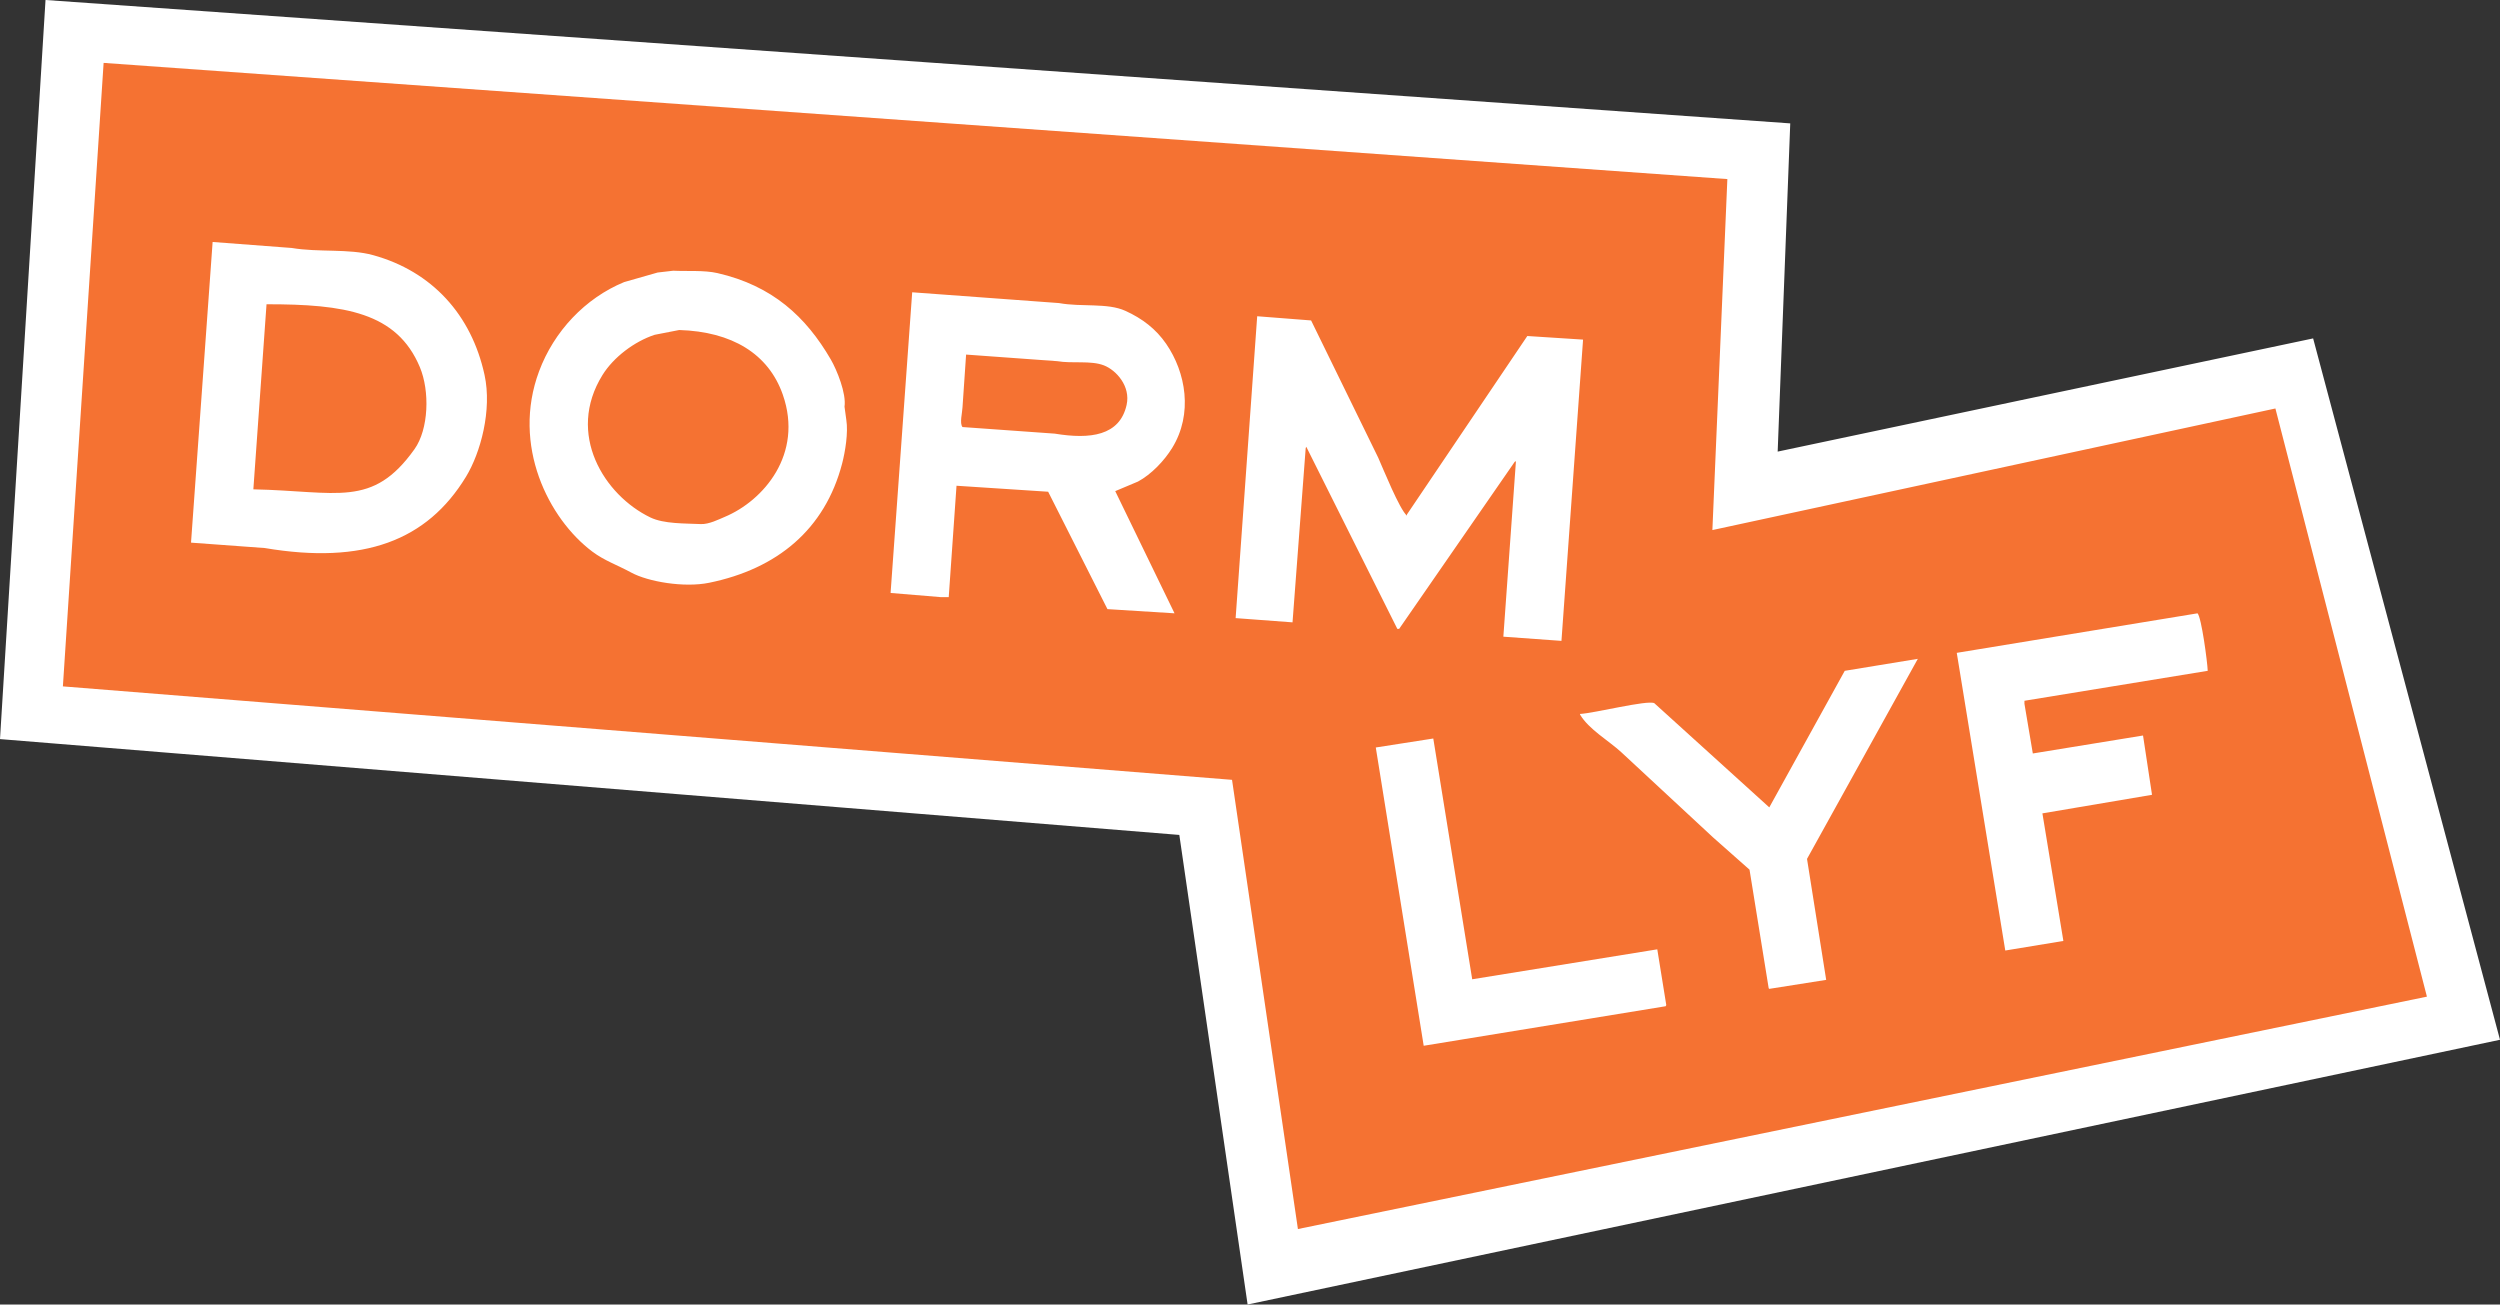 <svg xmlns="http://www.w3.org/2000/svg" width="8348" height="4356" viewBox="0 0 4174 2178"><rect x="0" y="0" width="4174" height="2178" fill="#333333" stroke="none"/><defs><style>.cls-1,.cls-2{fill:#f57232;fill-rule:evenodd}.cls-2{fill:#fff}</style></defs><path d="M123,51L2930,249l-9,567,908-189,282,1074L2135,2121l-123-786L30,1170Z" class="cls-1"/><path d="M4174,1736L2083,2178l-114-784L0,1234,76,0,2989,206l-21,548,894-189ZM2859,885l25-586L173,105,105,1146l1952,156,110,750,1885-388L3799,682Zm521,290q7.005,41.49,14,83l184-30,15,99q-91.485,15.495-183,31,17.505,106.485,35,213-48.495,7.995-97,16-40.5-248.475-81-497,200.985-33,402-66c6.56,6.65,16.45,81.02,17,96q-152.985,24.99-306,50v5Zm-331,461q-47.49,7.5-95,15l-1-1q-16.005-98.985-32-198-30.495-27-61-54-76.5-70.995-153-142c-21-19.34-54.36-38.29-69-63v-1c23.2-1.09,112.37-23.61,124-18l192,174q63-113.985,126-228,60.99-10.005,122-20-92.49,166.98-185,334Q3033.005,1535,3049,1636Zm-539-573q10.5-146.485,21-293c-0.67.333-1.33,0.667-2,1q-96.495,139.486-193,279h-3q-75.99-151.985-152-304c-0.33.666-.67,1.333-1,2q-10.995,145.485-22,291h-1q-46.995-3.495-94-7,18-251.974,36-504l90,7,112,229c8.64,19.4,35.43,85.985,48,97v-2q100.485-148.985,201-298l93,6v1q-18,250.976-36,502Q2558.505,1066.505,2510,1063Zm-52,572q154.485-25.005,309-50l15,93c-0.33.67-.67,1.33-1,2q-201.975,33-404,66-39.99-248.97-80-498l96-15Q2425.49,1433.985,2458,1635ZM1900,804q-19.005,8-38,16,49.5,101.99,99,204-55.995-3.5-112-7-49.5-97.99-99-196l-153-10q-6.495,92.991-13,186h-13l-84-7v-1q18-250.474,36-501l245,18c38.14,6.976,80.66-.8,111,13,28.46,12.949,51.06,30.423,68,55,32.91,47.738,45.18,116.915,10,174C1943.91,769.243,1922.22,792.059,1900,804Zm-57-194c-22-8.479-52.16-2.657-78-7l-152-11q-3,44-6,88c-0.3,8.826-5.21,26.957,0,33l84,6,70,5c59.38,9.8,108.54,3.565,120-48C1887.93,644.822,1863.64,617.956,1843,610ZM1184,973c-41.94,8.582-102.03-1.808-130-17-23.77-12.911-44.81-19.864-65-35-72.979-54.709-135.076-177.189-89-301,24.925-66.978,77.111-122.216,142-149q27.99-8,56-16l26-3c22.7,1.163,51.47-1.176,74,4,91.7,21.067,147.63,72.866,189,144,10.48,18.017,26.22,57.125,23,79q1.5,11,3,22c3.42,21.253-1.83,53.171-7,73C1377.3,883.976,1297.61,949.755,1184,973Zm123-314c-23.89-68.388-85.03-105.336-173-108q-20.505,4-41,8c-33.93,11.114-68.67,37.527-87,67-61.261,98.51,2.78,200.881,80,238,22.64,10.88,57.47,9.748,84,11,13.58,0.641,30.28-7.934,40-12C1274.68,835.941,1341.68,758.277,1307,659ZM442,915l-123-9v-1q18-250.474,36-501l132,10c45.5,7.678,95.04.708,136,12,98.272,27.093,164.182,99.605,186,200,12.754,58.686-6.656,130.038-31,170C713.017,902.671,607.432,942.9,442,915ZM701,613c-38.368-91.726-125.97-105.1-256-105q-11,154.485-22,309c140.439,2.869,198.609,31.807,269-67C715.819,716.565,717.75,653.043,701,613Z" class="cls-2"/></svg>